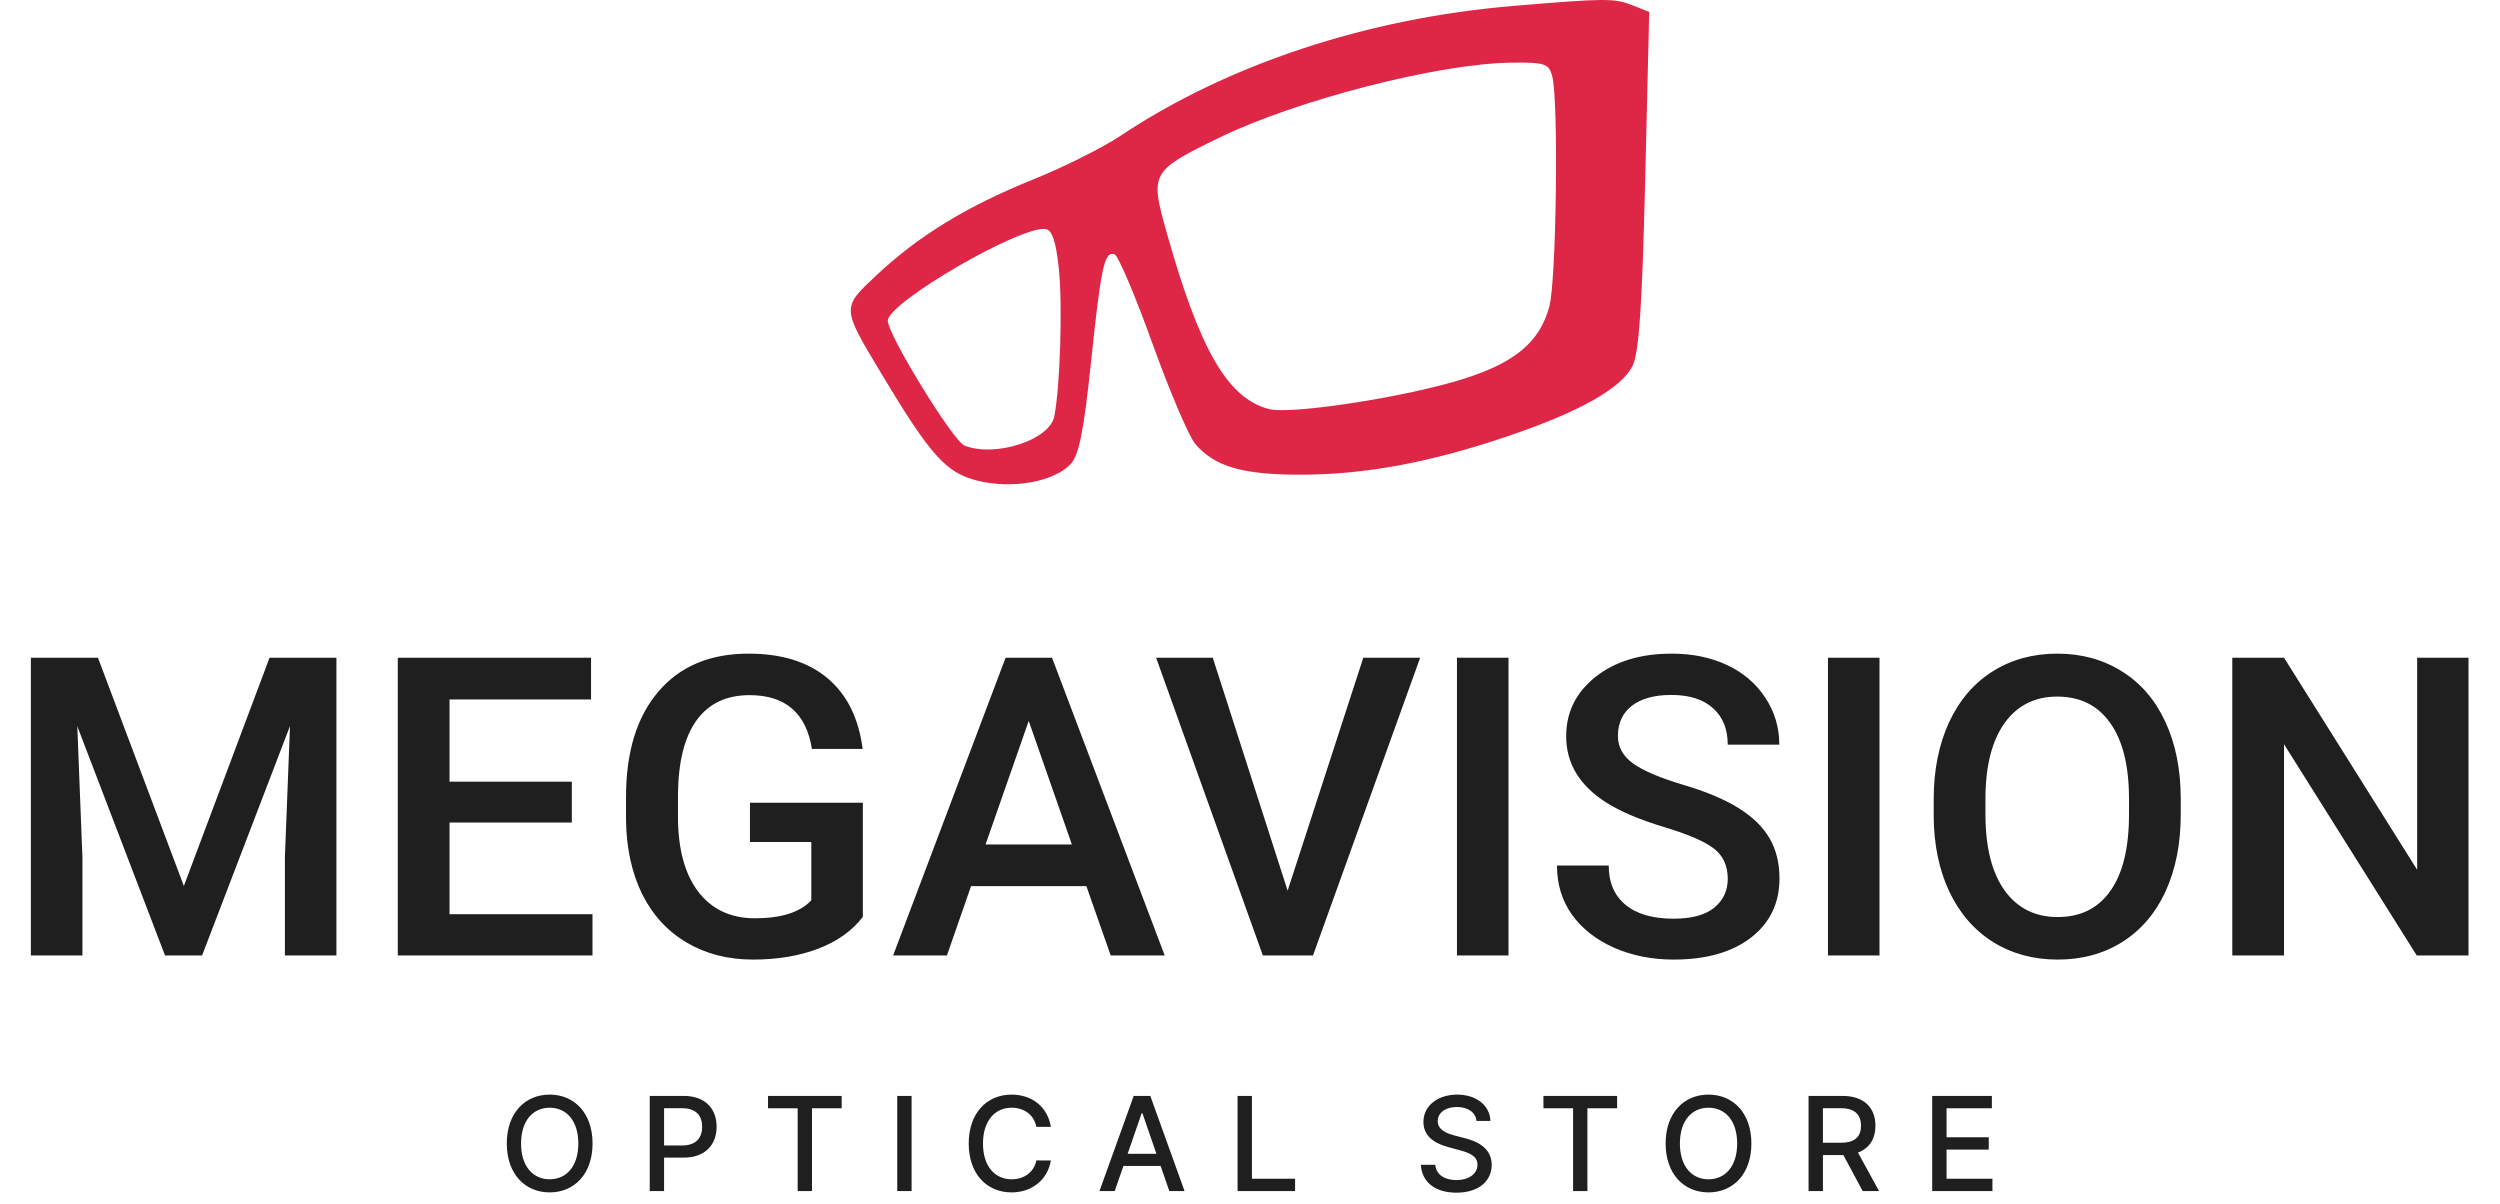 <svg width="191" height="92" viewBox="0 0 191 92" fill="none" xmlns="http://www.w3.org/2000/svg">
<path d="M7.484 50.25L14.047 67.688L20.594 50.25H25.703V73H21.766V65.5L22.156 55.469L15.438 73H12.609L5.906 55.484L6.297 65.5V73H2.359V50.25H7.484ZM43.688 62.844H34.344V69.844H45.266V73H30.391V50.25H45.156V53.438H34.344V59.719H43.688V62.844ZM65.922 70.047C65.099 71.12 63.958 71.932 62.5 72.484C61.042 73.037 59.385 73.312 57.531 73.312C55.625 73.312 53.938 72.88 52.469 72.016C51 71.151 49.865 69.917 49.062 68.312C48.271 66.698 47.859 64.818 47.828 62.672V60.891C47.828 57.453 48.651 54.771 50.297 52.844C51.943 50.906 54.24 49.938 57.188 49.938C59.719 49.938 61.729 50.562 63.219 51.812C64.708 53.062 65.604 54.865 65.906 57.219H62.031C61.594 54.479 60.005 53.109 57.266 53.109C55.495 53.109 54.146 53.75 53.219 55.031C52.302 56.302 51.828 58.172 51.797 60.641V62.391C51.797 64.849 52.312 66.76 53.344 68.125C54.385 69.479 55.828 70.156 57.672 70.156C59.693 70.156 61.13 69.698 61.984 68.781V64.328H57.297V61.328H65.922V70.047ZM83 67.703H74.188L72.344 73H68.234L76.828 50.25H80.375L88.984 73H84.859L83 67.703ZM75.297 64.516H81.891L78.594 55.078L75.297 64.516ZM98.375 68.047L104.156 50.25H108.5L100.312 73H96.484L88.328 50.25H92.656L98.375 68.047ZM115.25 73H111.312V50.25H115.25V73ZM132 67.141C132 66.141 131.646 65.37 130.938 64.828C130.24 64.287 128.974 63.74 127.141 63.188C125.307 62.635 123.849 62.021 122.766 61.344C120.693 60.042 119.656 58.344 119.656 56.25C119.656 54.417 120.401 52.906 121.891 51.719C123.391 50.531 125.333 49.938 127.719 49.938C129.302 49.938 130.714 50.229 131.953 50.812C133.193 51.396 134.167 52.229 134.875 53.312C135.583 54.385 135.938 55.578 135.938 56.891H132C132 55.703 131.625 54.776 130.875 54.109C130.135 53.432 129.073 53.094 127.688 53.094C126.396 53.094 125.391 53.37 124.672 53.922C123.964 54.474 123.609 55.245 123.609 56.234C123.609 57.068 123.995 57.766 124.766 58.328C125.536 58.88 126.807 59.422 128.578 59.953C130.349 60.474 131.771 61.073 132.844 61.75C133.917 62.417 134.703 63.188 135.203 64.062C135.703 64.927 135.953 65.943 135.953 67.109C135.953 69.005 135.224 70.516 133.766 71.641C132.318 72.755 130.349 73.312 127.859 73.312C126.214 73.312 124.698 73.01 123.312 72.406C121.938 71.792 120.865 70.948 120.094 69.875C119.333 68.802 118.953 67.552 118.953 66.125H122.906C122.906 67.417 123.333 68.417 124.188 69.125C125.042 69.833 126.266 70.188 127.859 70.188C129.234 70.188 130.266 69.912 130.953 69.359C131.651 68.797 132 68.057 132 67.141ZM143.594 73H139.656V50.25H143.594V73ZM166.609 62.219C166.609 64.448 166.224 66.406 165.453 68.094C164.682 69.771 163.578 71.062 162.141 71.969C160.714 72.865 159.068 73.312 157.203 73.312C155.359 73.312 153.714 72.865 152.266 71.969C150.828 71.062 149.714 69.776 148.922 68.109C148.141 66.443 147.745 64.521 147.734 62.344V61.062C147.734 58.844 148.125 56.885 148.906 55.188C149.698 53.49 150.807 52.193 152.234 51.297C153.672 50.391 155.318 49.938 157.172 49.938C159.026 49.938 160.667 50.385 162.094 51.281C163.531 52.167 164.641 53.448 165.422 55.125C166.203 56.792 166.599 58.734 166.609 60.953V62.219ZM162.656 61.031C162.656 58.51 162.177 56.578 161.219 55.234C160.271 53.891 158.922 53.219 157.172 53.219C155.464 53.219 154.125 53.891 153.156 55.234C152.198 56.568 151.708 58.458 151.688 60.906V62.219C151.688 64.719 152.172 66.651 153.141 68.016C154.12 69.38 155.474 70.062 157.203 70.062C158.953 70.062 160.297 69.396 161.234 68.062C162.182 66.729 162.656 64.781 162.656 62.219V61.031ZM188.594 73H184.641L174.5 56.859V73H170.547V50.25H174.5L184.672 66.453V50.25H188.594V73Z" fill="#1F1F1F"/>
<path d="M45.271 87.364C45.271 85.038 43.879 83.628 41.997 83.628C40.107 83.628 38.719 85.038 38.719 87.364C38.719 89.686 40.107 91.099 41.997 91.099C43.879 91.099 45.271 89.69 45.271 87.364ZM44.184 87.364C44.184 89.136 43.247 90.098 41.997 90.098C40.743 90.098 39.809 89.136 39.809 87.364C39.809 85.592 40.743 84.629 41.997 84.629C43.247 84.629 44.184 85.592 44.184 87.364ZM49.639 91H50.736V88.443H52.228C53.914 88.443 54.749 87.424 54.749 86.082C54.749 84.743 53.922 83.727 52.231 83.727H49.639V91ZM50.736 87.513V84.668H52.114C53.201 84.668 53.645 85.258 53.645 86.082C53.645 86.906 53.201 87.513 52.128 87.513H50.736ZM58.677 84.672H60.942V91H62.036V84.672H64.305V83.727H58.677V84.672ZM69.646 83.727H68.549V91H69.646V83.727ZM80.285 86.092C80.036 84.537 78.818 83.628 77.281 83.628C75.398 83.628 74.01 85.038 74.01 87.364C74.01 89.69 75.391 91.099 77.281 91.099C78.879 91.099 80.047 90.098 80.285 88.66L79.177 88.656C78.989 89.587 78.207 90.098 77.288 90.098C76.041 90.098 75.1 89.143 75.1 87.364C75.1 85.599 76.038 84.629 77.291 84.629C78.218 84.629 78.996 85.151 79.177 86.092H80.285ZM85.163 91L85.831 89.075H88.672L89.336 91H90.501L87.883 83.727H86.616L83.999 91H85.163ZM86.151 88.152L87.223 85.048H87.28L88.352 88.152H86.151ZM94.551 91H98.944V90.055H95.648V83.727H94.551V91ZM112.809 85.638H113.867C113.835 84.473 112.805 83.628 111.328 83.628C109.868 83.628 108.75 84.462 108.75 85.716C108.75 86.728 109.474 87.321 110.642 87.637L111.502 87.871C112.279 88.077 112.88 88.333 112.88 88.979C112.88 89.69 112.201 90.158 111.267 90.158C110.422 90.158 109.719 89.782 109.655 88.99H108.554C108.625 90.308 109.645 91.121 111.275 91.121C112.983 91.121 113.966 90.222 113.966 88.99C113.966 87.68 112.798 87.172 111.875 86.945L111.164 86.76C110.596 86.614 109.84 86.348 109.843 85.652C109.843 85.034 110.408 84.576 111.303 84.576C112.137 84.576 112.73 84.967 112.809 85.638ZM117.919 84.672H120.184V91H121.278V84.672H123.547V83.727H117.919V84.672ZM133.806 87.364C133.806 85.038 132.414 83.628 130.532 83.628C128.643 83.628 127.254 85.038 127.254 87.364C127.254 89.686 128.643 91.099 130.532 91.099C132.414 91.099 133.806 89.69 133.806 87.364ZM132.719 87.364C132.719 89.136 131.782 90.098 130.532 90.098C129.278 90.098 128.344 89.136 128.344 87.364C128.344 85.592 129.278 84.629 130.532 84.629C131.782 84.629 132.719 85.592 132.719 87.364ZM138.174 91H139.271V88.248H140.763C140.788 88.248 140.809 88.248 140.834 88.248L142.311 91H143.561L141.949 88.056C142.84 87.726 143.284 86.984 143.284 86.007C143.284 84.668 142.453 83.727 140.766 83.727H138.174V91ZM139.271 87.303V84.668H140.649C141.732 84.668 142.18 85.183 142.18 86.007C142.18 86.827 141.732 87.303 140.663 87.303H139.271ZM147.619 91H152.222V90.055H148.717V87.829H151.941V86.888H148.717V84.672H152.179V83.727H147.619V91Z" fill="#1F1F1F"/>
<path fill-rule="evenodd" clip-rule="evenodd" d="M115.639 0.45C104.455 1.385 93.805 4.907 85.586 10.387C84.248 11.28 81.24 12.782 78.9 13.725C73.866 15.756 70.166 18.02 66.958 21.032C64.292 23.535 64.289 23.464 67.316 28.511C71.092 34.807 72.269 36.121 74.671 36.722C77.32 37.386 80.509 36.819 81.797 35.454C82.434 34.779 82.801 32.948 83.349 27.709C84.123 20.324 84.376 19.162 85.155 19.434C85.432 19.53 86.733 22.595 88.046 26.245C89.359 29.894 90.831 33.345 91.316 33.914C92.793 35.645 94.91 36.267 99.326 36.267C104.262 36.267 109.216 35.35 115.174 33.333C120.67 31.473 123.879 29.666 124.726 27.955C125.22 26.959 125.462 23.405 125.692 13.769L126 0.912L124.735 0.41C123.34 -0.144 122.715 -0.142 115.639 0.45ZM118.596 5.846C119.08 7.73 118.908 21.39 118.375 23.392C117.656 26.099 115.797 27.678 111.851 28.935C107.504 30.321 98.625 31.698 96.933 31.249C93.783 30.413 91.652 26.728 89.131 17.757C87.849 13.198 87.918 13.075 93.126 10.531C99.033 7.646 109.912 4.849 115.469 4.787C118.042 4.758 118.343 4.861 118.596 5.846ZM80.894 20.516C81.187 23.331 80.997 29.53 80.547 31.815C80.193 33.62 76.014 34.974 73.68 34.039C72.812 33.691 67.826 25.568 67.826 24.502C67.826 23.113 78.022 17.198 79.896 17.5C80.384 17.579 80.682 18.479 80.894 20.516Z" fill="#DE2747"/>
</svg>
